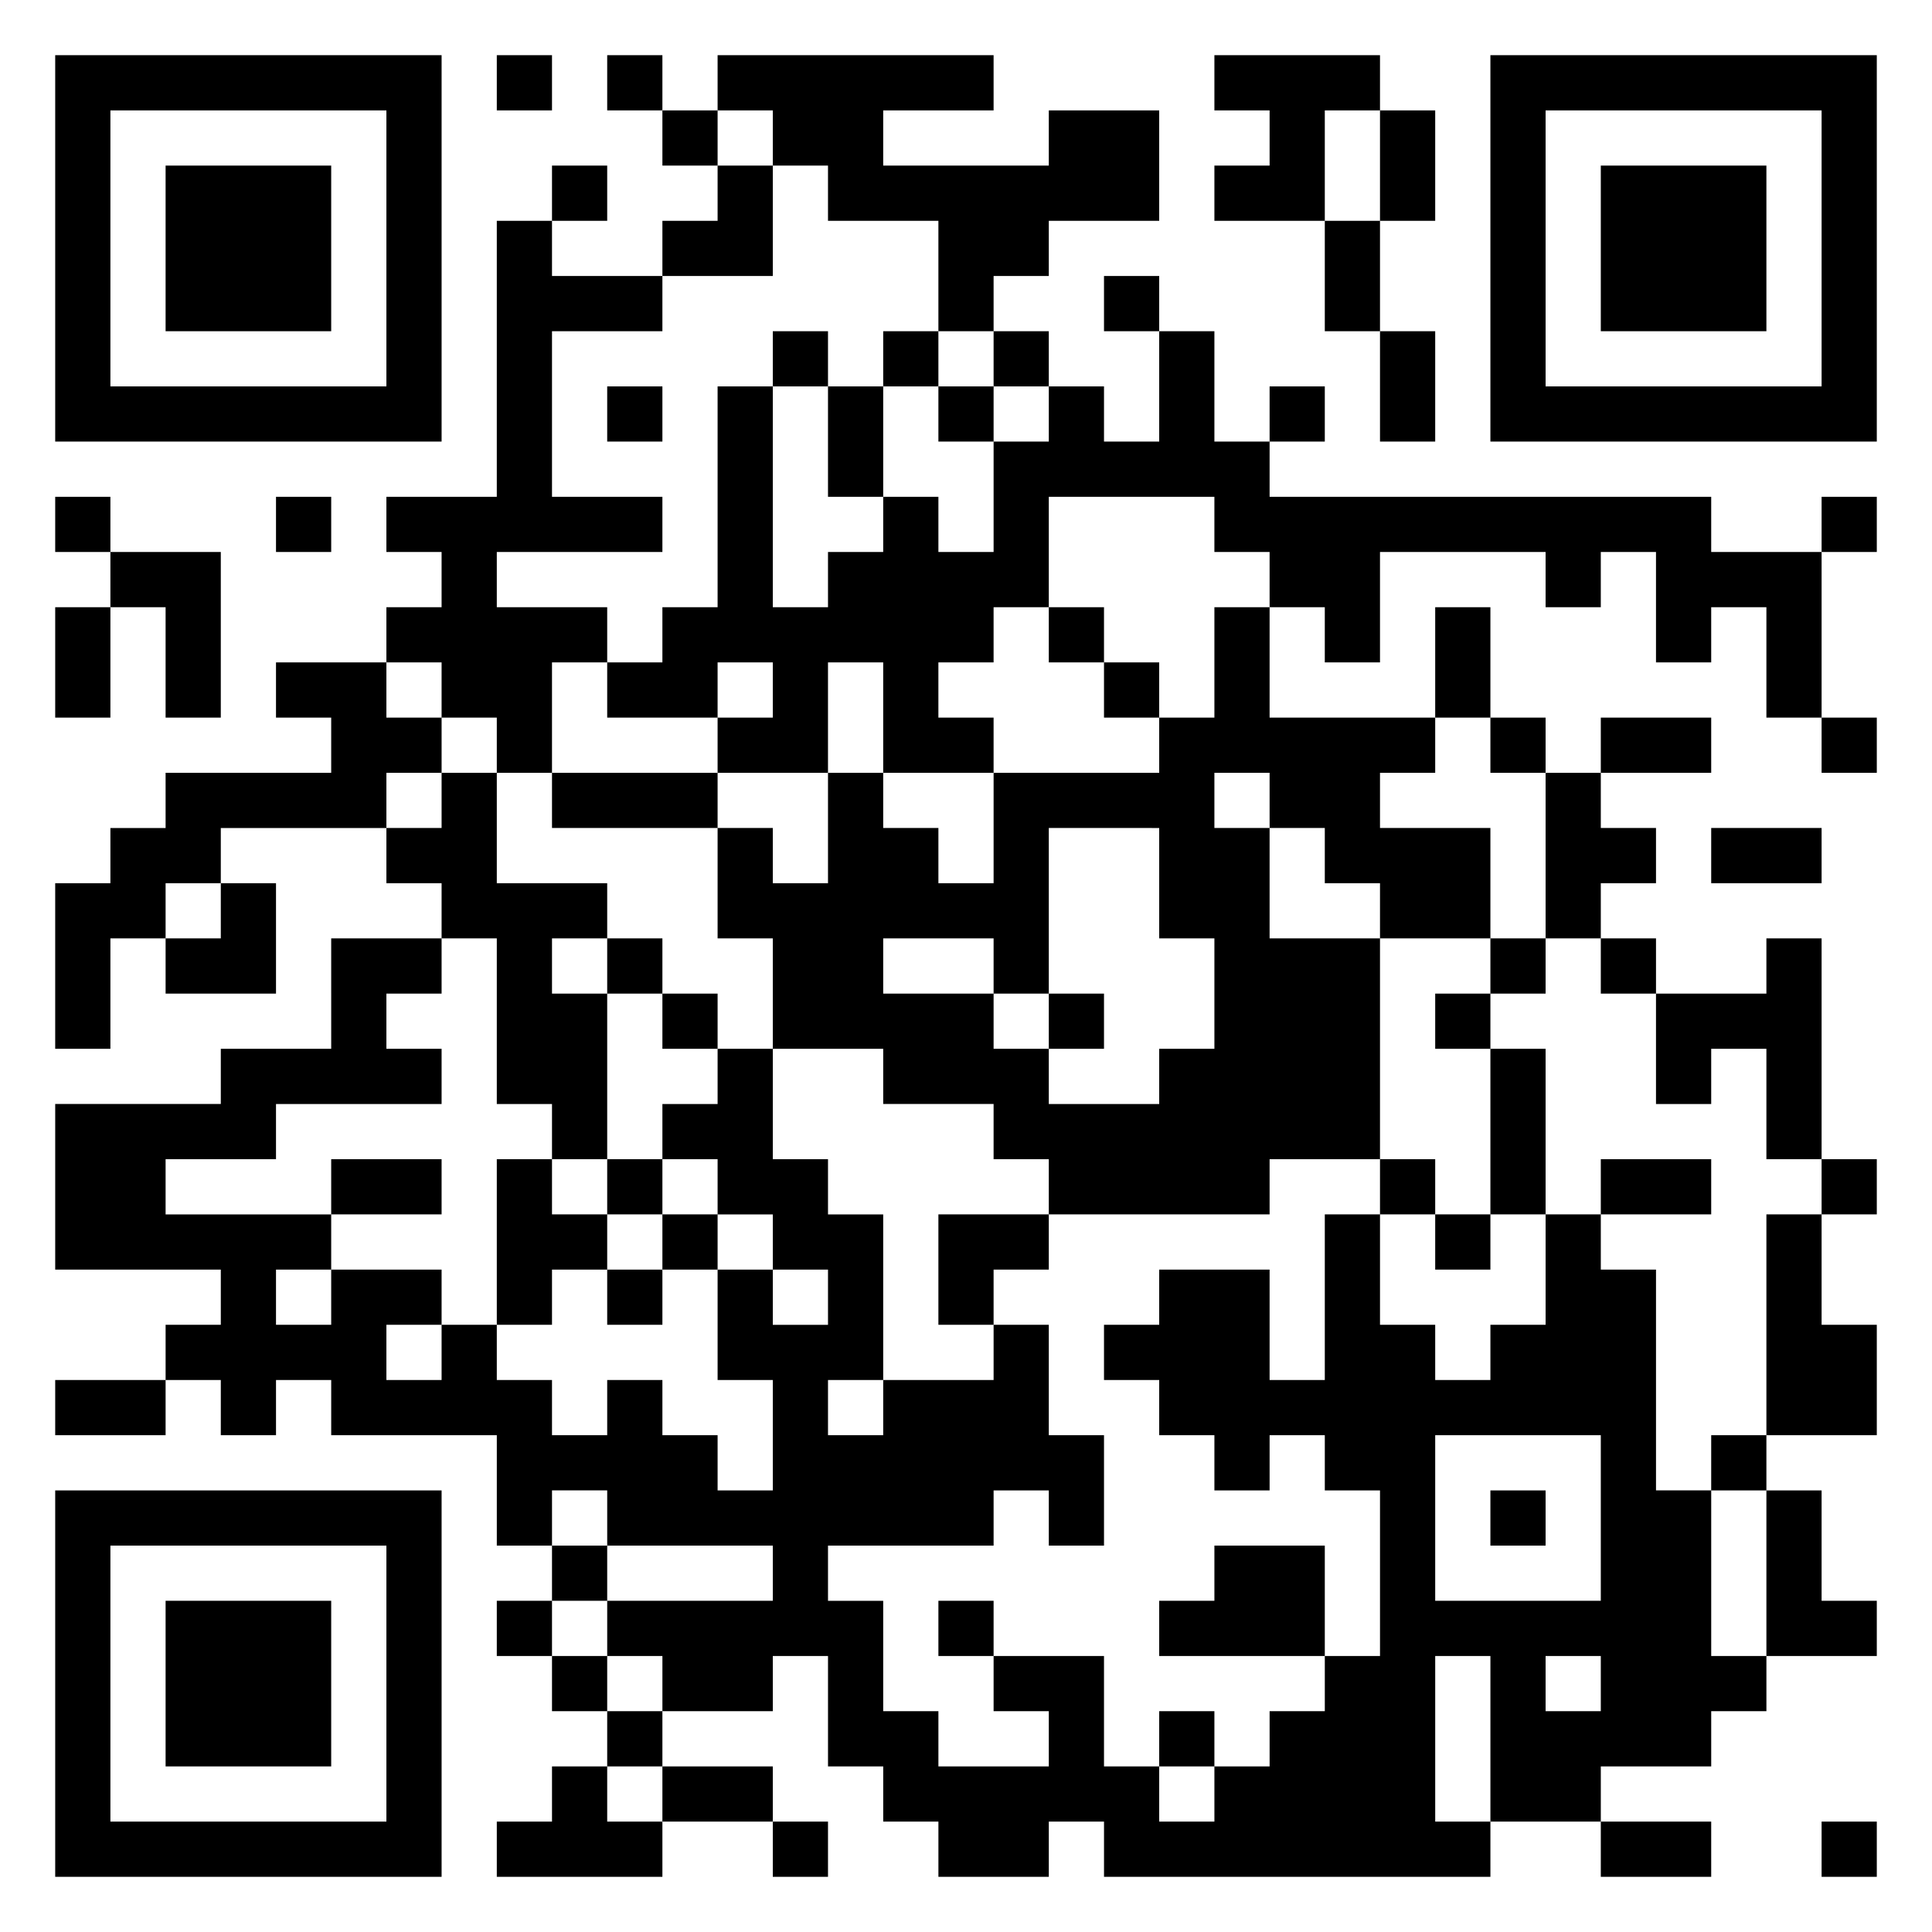 <svg xmlns="http://www.w3.org/2000/svg" viewBox="0 0 35 35"><path d="M1 1h7v7h-7zM9 1h1v1h-1zM11 1h1v1h-1zM13 1h5v1h-2v1h3v-1h2v2h-2v1h-1v1h-1v-2h-2v-1h-1v-1h-1zM22 1h3v1h-1v2h-2v-1h1v-1h-1zM27 1h7v7h-7zM2 2v5h5v-5zM12 2h1v1h-1zM25 2h1v2h-1zM28 2v5h5v-5zM3 3h3v3h-3zM10 3h1v1h-1zM13 3h1v2h-2v-1h1zM29 3h3v3h-3zM9 4h1v1h2v1h-2v3h2v1h-3v1h2v1h-1v2h-1v-1h-1v-1h-1v-1h1v-1h-1v-1h2zM24 4h1v2h-1zM20 5h1v1h-1zM14 6h1v1h-1zM16 6h1v1h-1zM18 6h1v1h-1zM21 6h1v2h1v1h8v1h2v3h-1v-2h-1v1h-1v-2h-1v1h-1v-1h-3v2h-1v-1h-1v-1h-1v-1h-3v2h-1v1h-1v1h1v1h-2v-2h-1v2h-2v-1h1v-1h-1v1h-2v-1h1v-1h1v-4h1v4h1v-1h1v-1h1v1h1v-2h1v-1h1v1h1zM25 6h1v2h-1zM11 7h1v1h-1zM15 7h1v2h-1zM17 7h1v1h-1zM23 7h1v1h-1zM1 9h1v1h-1zM5 9h1v1h-1zM33 9h1v1h-1zM2 10h2v3h-1v-2h-1zM1 11h1v2h-1zM19 11h1v1h-1zM22 11h1v2h3v1h-1v1h2v2h-2v-1h-1v-1h-1v-1h-1v1h1v2h2v4h-2v1h-4v-1h-1v-1h-2v-1h-2v-2h-1v-2h1v1h1v-2h1v1h1v1h1v-2h3v-1h1zM26 11h1v2h-1zM5 12h2v1h1v1h-1v1h-3v1h-1v1h-1v2h-1v-3h1v-1h1v-1h3v-1h-1zM20 12h1v1h-1zM27 13h1v1h-1zM29 13h2v1h-2zM33 13h1v1h-1zM8 14h1v2h2v1h-1v1h1v3h-1v-1h-1v-3h-1v-1h-1v-1h1zM10 14h3v1h-3zM28 14h1v1h1v1h-1v1h-1zM19 15v3h-1v-1h-2v1h2v1h1v1h2v-1h1v-2h-1v-2zM31 15h2v1h-2zM4 16h1v2h-2v-1h1zM6 17h2v1h-1v1h1v1h-3v1h-2v1h3v1h-1v1h1v-1h2v1h-1v1h1v-1h1v1h1v1h1v-1h1v1h1v1h1v-2h-1v-2h1v1h1v-1h-1v-1h-1v-1h-1v-1h1v-1h1v2h1v1h1v3h-1v1h1v-1h2v-1h1v2h1v2h-1v-1h-1v1h-3v1h1v2h1v1h2v-1h-1v-1h2v2h1v1h1v-1h1v-1h1v-1h1v-3h-1v-1h-1v1h-1v-1h-1v-1h-1v-1h1v-1h2v2h1v-3h1v2h1v1h1v-1h1v-2h1v1h1v4h1v3h1v1h-1v1h-2v1h-2v-3h-1v3h1v1h-7v-1h-1v1h-2v-1h-1v-1h-1v-2h-1v1h-2v-1h-1v-1h3v-1h-3v-1h-1v1h-1v-2h-3v-1h-1v1h-1v-1h-1v-1h1v-1h-3v-3h3v-1h2zM11 17h1v1h-1zM27 17h1v1h-1zM29 17h1v1h-1zM32 17h1v4h-1v-2h-1v1h-1v-2h2zM12 18h1v1h-1zM19 18h1v1h-1zM26 18h1v1h-1zM27 19h1v3h-1zM6 21h2v1h-2zM9 21h1v1h1v1h-1v1h-1zM11 21h1v1h-1zM25 21h1v1h-1zM29 21h2v1h-2zM33 21h1v1h-1zM12 22h1v1h-1zM17 22h2v1h-1v1h-1zM26 22h1v1h-1zM32 22h1v2h1v2h-2zM11 23h1v1h-1zM1 25h2v1h-2zM26 26v3h3v-3zM31 26h1v1h-1zM1 27h7v7h-7zM27 27h1v1h-1zM32 27h1v2h1v1h-2zM2 28v5h5v-5zM10 28h1v1h-1zM22 28h2v2h-3v-1h1zM3 29h3v3h-3zM9 29h1v1h-1zM17 29h1v1h-1zM10 30h1v1h-1zM28 30v1h1v-1zM11 31h1v1h-1zM21 31h1v1h-1zM10 32h1v1h1v1h-3v-1h1zM12 32h2v1h-2zM14 33h1v1h-1zM29 33h2v1h-2zM33 33h1v1h-1z"/></svg>